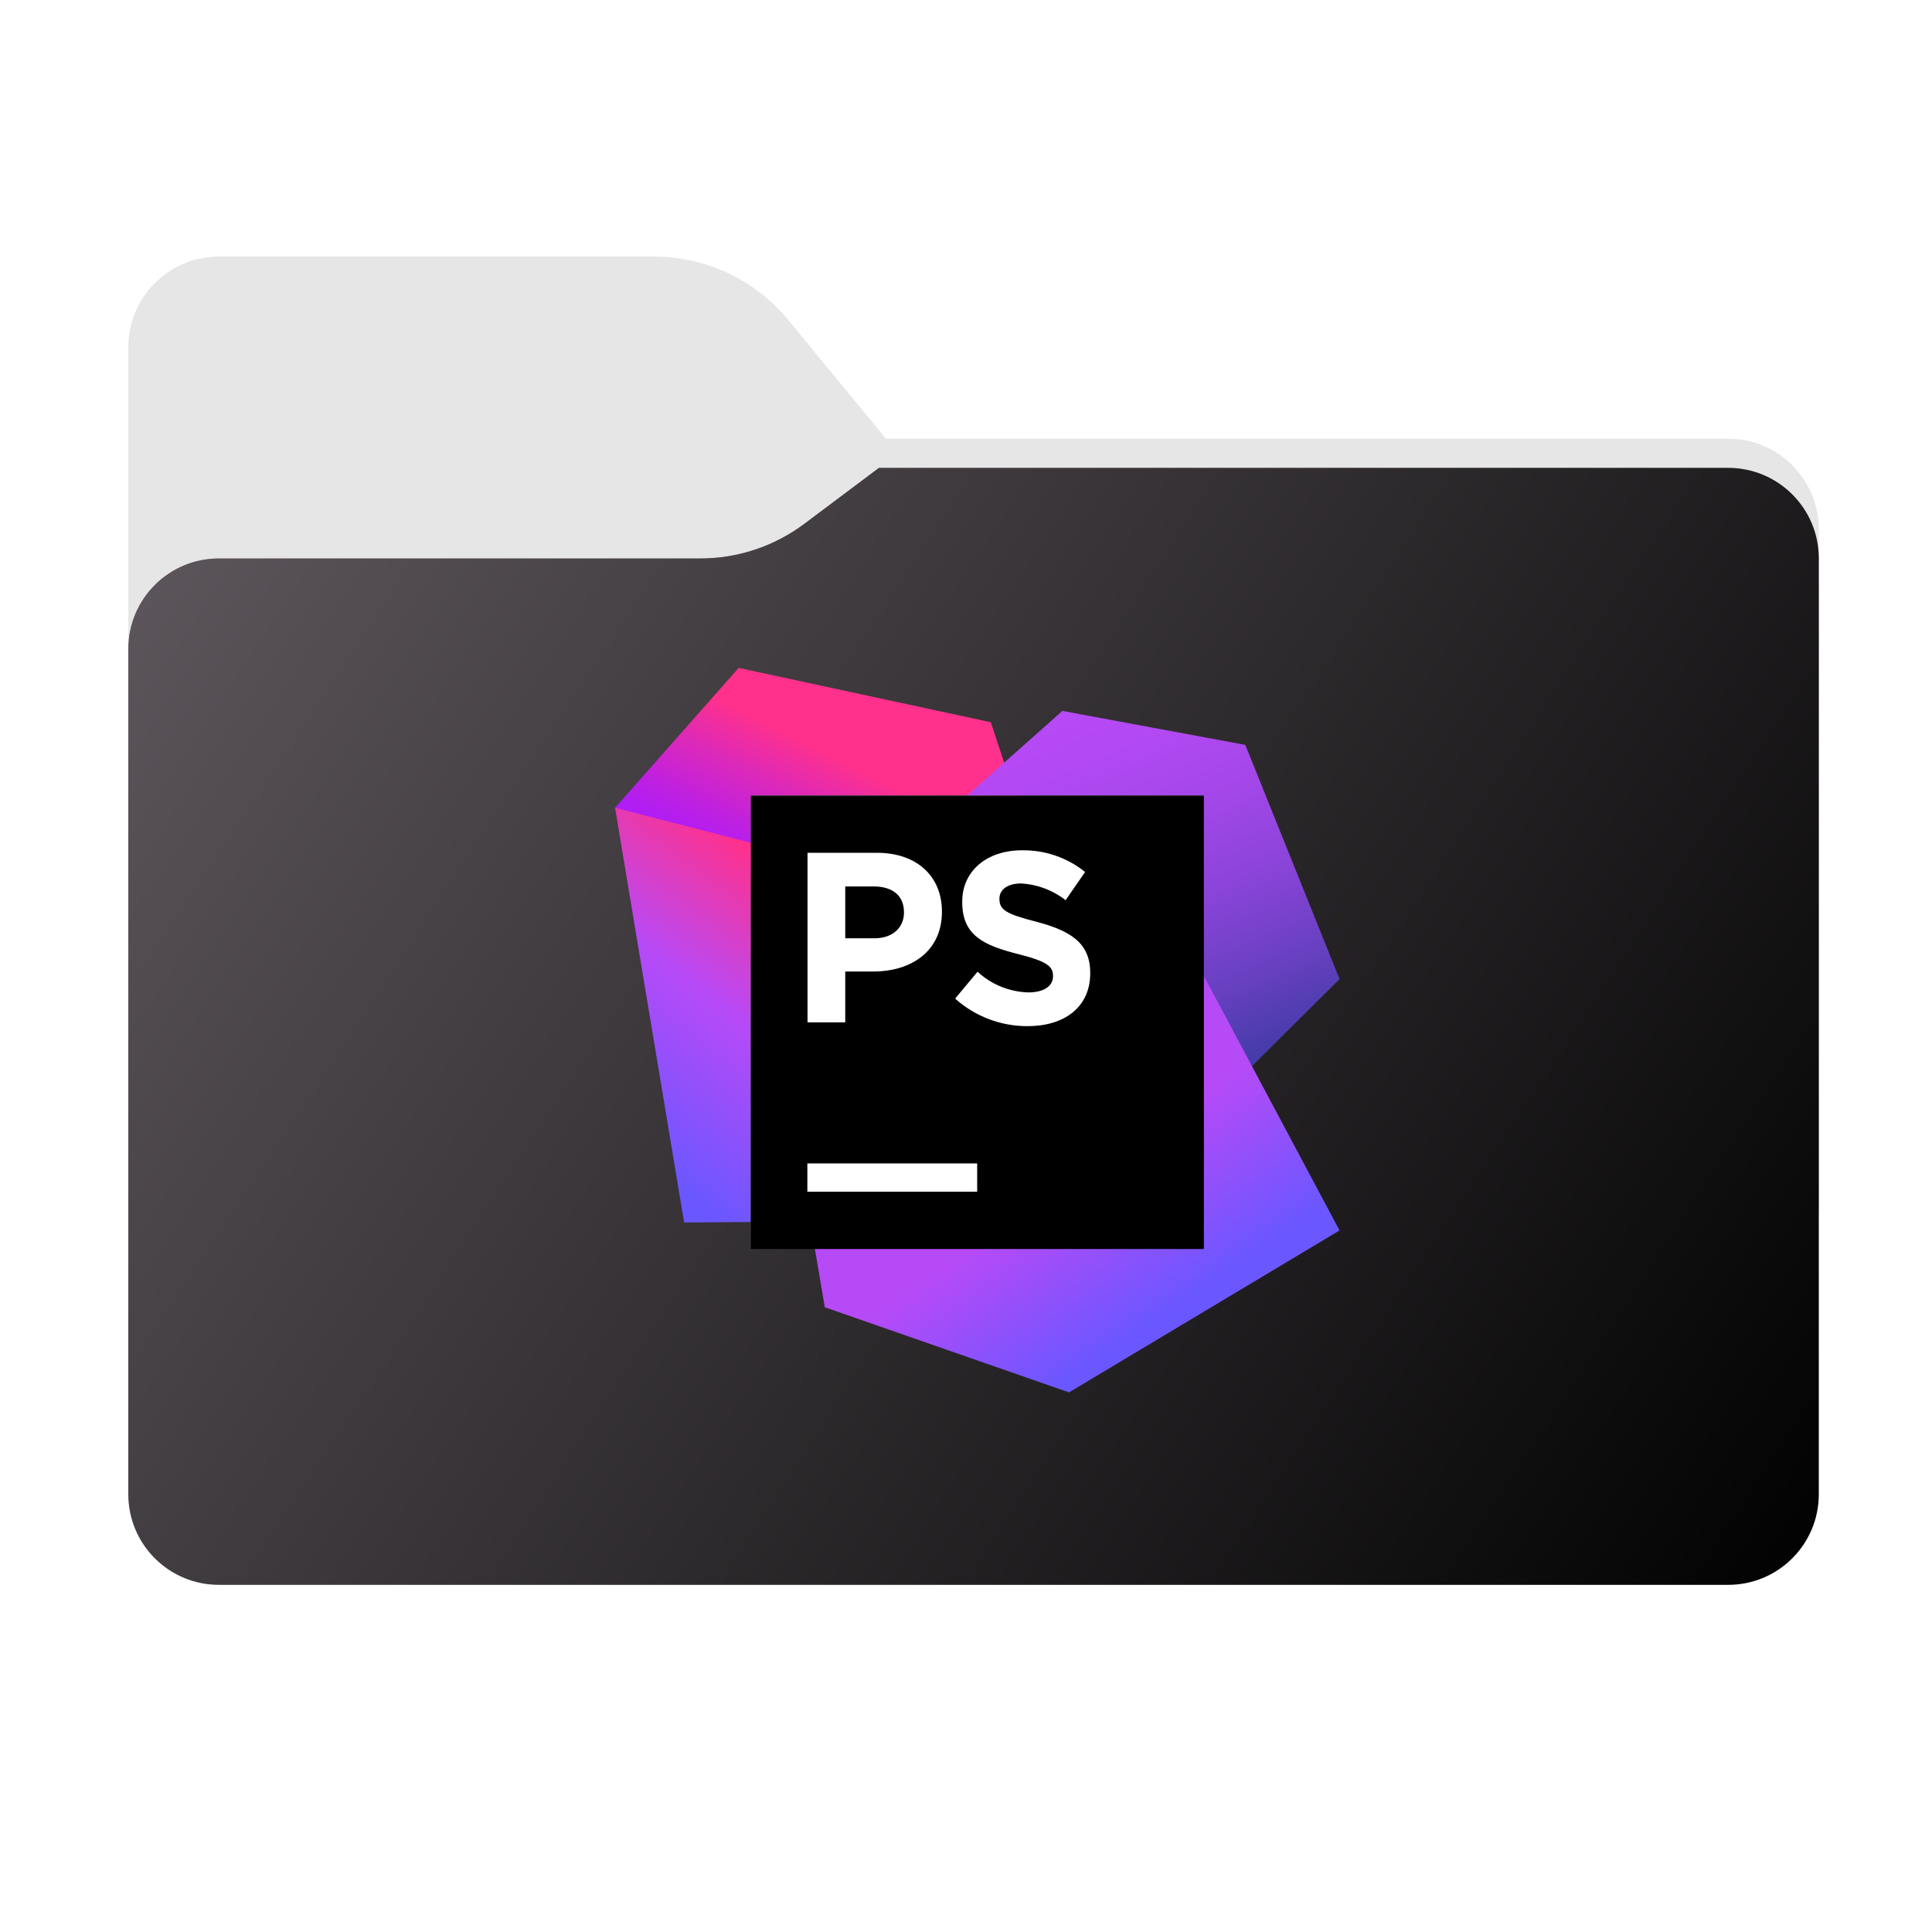 <svg width="256" height="256" viewBox="0 0 256 256" fill="none" xmlns="http://www.w3.org/2000/svg">
<path fill-rule="evenodd" clip-rule="evenodd" d="M104.425 42.378C100.056 37.073 93.544 34 86.671 34H29C22.373 34 17 39.373 17 46V58.137V68.2V160C17 166.627 22.373 172 29 172H229C235.627 172 241 166.627 241 160V70.137C241 63.51 235.627 58.137 229 58.137H117.404L104.425 42.378Z" fill="#E6E6E6"/>
<mask id="mask0_843_30467" style="mask-type:alpha" maskUnits="userSpaceOnUse" x="17" y="34" width="224" height="138">
<path fill-rule="evenodd" clip-rule="evenodd" d="M104.425 42.378C100.056 37.073 93.544 34 86.671 34H29C22.373 34 17 39.373 17 46V58.137V68.2V160C17 166.627 22.373 172 29 172H229C235.627 172 241 166.627 241 160V70.137C241 63.51 235.627 58.137 229 58.137H117.404L104.425 42.378Z" fill="url(#paint0_linear_843_30467)"/>
</mask>
<g mask="url(#mask0_843_30467)">
<g style="mix-blend-mode:multiply" filter="url(#filter0_f_843_30467)">
<path fill-rule="evenodd" clip-rule="evenodd" d="M92.789 74C97.764 74 102.605 72.387 106.586 69.402L116.459 62H229C235.627 62 241 67.373 241 74V108V160C241 166.627 235.627 172 229 172H29C22.373 172 17 166.627 17 160L17 108V86C17 79.373 22.373 74 29 74H87H92.789Z" fill="black" fill-opacity="0.3"/>
</g>
</g>
<g filter="url(#filter1_ii_843_30467)">
<path fill-rule="evenodd" clip-rule="evenodd" d="M92.789 74C97.764 74 102.605 72.387 106.586 69.402L116.459 62H229C235.627 62 241 67.373 241 74V108V198C241 204.627 235.627 210 229 210H29C22.373 210 17 204.627 17 198L17 108V86C17 79.373 22.373 74 29 74H87H92.789Z" fill="url(#paint1_linear_843_30467)"/>
</g>
<path d="M134.49 105.38L131.29 95.7L97.88 88.5L81.5 107.03L99.5 116.24V105.38H134.49Z" fill="url(#paint2_linear_843_30467)"/>
<path d="M99.5 111.68L81.5 107.03L90.65 161.99L99.47 161.92L99.5 111.68Z" fill="url(#paint3_linear_843_30467)"/>
<path d="M159.5 105.38H128.19L140.77 94.2L165.01 98.7L177.5 129.74L159.51 147.61L159.5 105.38Z" fill="url(#paint4_linear_843_30467)"/>
<path d="M159.52 129.33L159.5 165.38H107.96L109.29 173.22L141.65 184.5L177.5 163.04L159.52 129.33Z" fill="url(#paint5_linear_843_30467)"/>
<path d="M99.5 105.5H159.5V165.5H99.5V105.5Z" fill="black"/>
<path d="M106.98 154.16H129.48V157.91H106.98V154.16Z" fill="white"/>
<path d="M126.6 132.27L129.53 128.76C131.371 130.46 133.766 131.433 136.27 131.5C138.27 131.5 139.53 130.69 139.53 129.37V129.31C139.53 128.05 138.75 127.4 134.98 126.44C130.43 125.28 127.5 124.02 127.5 119.54V119.47C127.5 115.38 130.79 112.67 135.4 112.67C138.443 112.616 141.409 113.632 143.78 115.54L141.2 119.28C139.514 117.961 137.467 117.187 135.33 117.06C133.43 117.06 132.43 117.93 132.43 119.06V119.13C132.43 120.61 133.43 121.13 137.3 122.13C141.88 123.33 144.46 124.97 144.46 128.9V128.97C144.46 133.45 141.04 135.97 136.17 135.97C132.645 135.983 129.238 134.698 126.6 132.36" fill="white"/>
<path d="M107 113H116.2C121.56 113 124.81 116.18 124.81 120.77V120.83C124.81 126.03 120.76 128.73 115.72 128.73H112V135.47H107V113ZM115.86 124.33C118.33 124.33 119.78 122.86 119.78 120.93V120.87C119.78 118.65 118.24 117.46 115.78 117.46H112V124.33H115.86Z" fill="white"/>
<defs>
<filter id="filter0_f_843_30467" x="-20" y="25" width="298" height="184" filterUnits="userSpaceOnUse" color-interpolation-filters="sRGB">
<feFlood flood-opacity="0" result="BackgroundImageFix"/>
<feBlend mode="normal" in="SourceGraphic" in2="BackgroundImageFix" result="shape"/>
<feGaussianBlur stdDeviation="18.5" result="effect1_foregroundBlur_843_30467"/>
</filter>
<filter id="filter1_ii_843_30467" x="17" y="62" width="224" height="148" filterUnits="userSpaceOnUse" color-interpolation-filters="sRGB">
<feFlood flood-opacity="0" result="BackgroundImageFix"/>
<feBlend mode="normal" in="SourceGraphic" in2="BackgroundImageFix" result="shape"/>
<feColorMatrix in="SourceAlpha" type="matrix" values="0 0 0 0 0 0 0 0 0 0 0 0 0 0 0 0 0 0 127 0" result="hardAlpha"/>
<feOffset dy="-4"/>
<feComposite in2="hardAlpha" operator="arithmetic" k2="-1" k3="1"/>
<feColorMatrix type="matrix" values="0 0 0 0 0 0 0 0 0 0 0 0 0 0 0 0 0 0 0.25 0"/>
<feBlend mode="normal" in2="shape" result="effect1_innerShadow_843_30467"/>
<feColorMatrix in="SourceAlpha" type="matrix" values="0 0 0 0 0 0 0 0 0 0 0 0 0 0 0 0 0 0 127 0" result="hardAlpha"/>
<feOffset dy="4"/>
<feComposite in2="hardAlpha" operator="arithmetic" k2="-1" k3="1"/>
<feColorMatrix type="matrix" values="0 0 0 0 1 0 0 0 0 1 0 0 0 0 1 0 0 0 0.25 0"/>
<feBlend mode="normal" in2="effect1_innerShadow_843_30467" result="effect2_innerShadow_843_30467"/>
</filter>
<linearGradient id="paint0_linear_843_30467" x1="17" y1="34" x2="197.768" y2="215.142" gradientUnits="userSpaceOnUse">
<stop stop-color="#05815D"/>
<stop offset="1" stop-color="#0C575F"/>
</linearGradient>
<linearGradient id="paint1_linear_843_30467" x1="17" y1="62" x2="241" y2="210" gradientUnits="userSpaceOnUse">
<stop stop-color="#5F585E"/>
<stop offset="1" stop-color="#010101"/>
</linearGradient>
<linearGradient id="paint2_linear_843_30467" x1="102.8" y1="116.6" x2="110.95" y2="100.31" gradientUnits="userSpaceOnUse">
<stop stop-color="#AF1DF5"/>
<stop offset="0.21" stop-color="#BC20E4"/>
<stop offset="0.63" stop-color="#DD29B8"/>
<stop offset="1" stop-color="#FF318C"/>
</linearGradient>
<linearGradient id="paint3_linear_843_30467" x1="78.56" y1="150.23" x2="112.95" y2="104.8" gradientUnits="userSpaceOnUse">
<stop offset="0.02" stop-color="#6B57FF"/>
<stop offset="0.42" stop-color="#B74AF7"/>
<stop offset="0.75" stop-color="#FF318C"/>
</linearGradient>
<linearGradient id="paint4_linear_843_30467" x1="166.3" y1="148.79" x2="142.46" y2="92.23" gradientUnits="userSpaceOnUse">
<stop stop-color="#293896"/>
<stop offset="0.08" stop-color="#3B3AA2"/>
<stop offset="0.29" stop-color="#6740C0"/>
<stop offset="0.49" stop-color="#8A44D8"/>
<stop offset="0.68" stop-color="#A347E9"/>
<stop offset="0.86" stop-color="#B249F3"/>
<stop offset="1" stop-color="#B74AF7"/>
</linearGradient>
<linearGradient id="paint5_linear_843_30467" x1="151.68" y1="176.59" x2="135.6" y2="153.03" gradientUnits="userSpaceOnUse">
<stop offset="0.02" stop-color="#6B57FF"/>
<stop offset="0.78" stop-color="#B74AF7"/>
</linearGradient>
</defs>
</svg>
